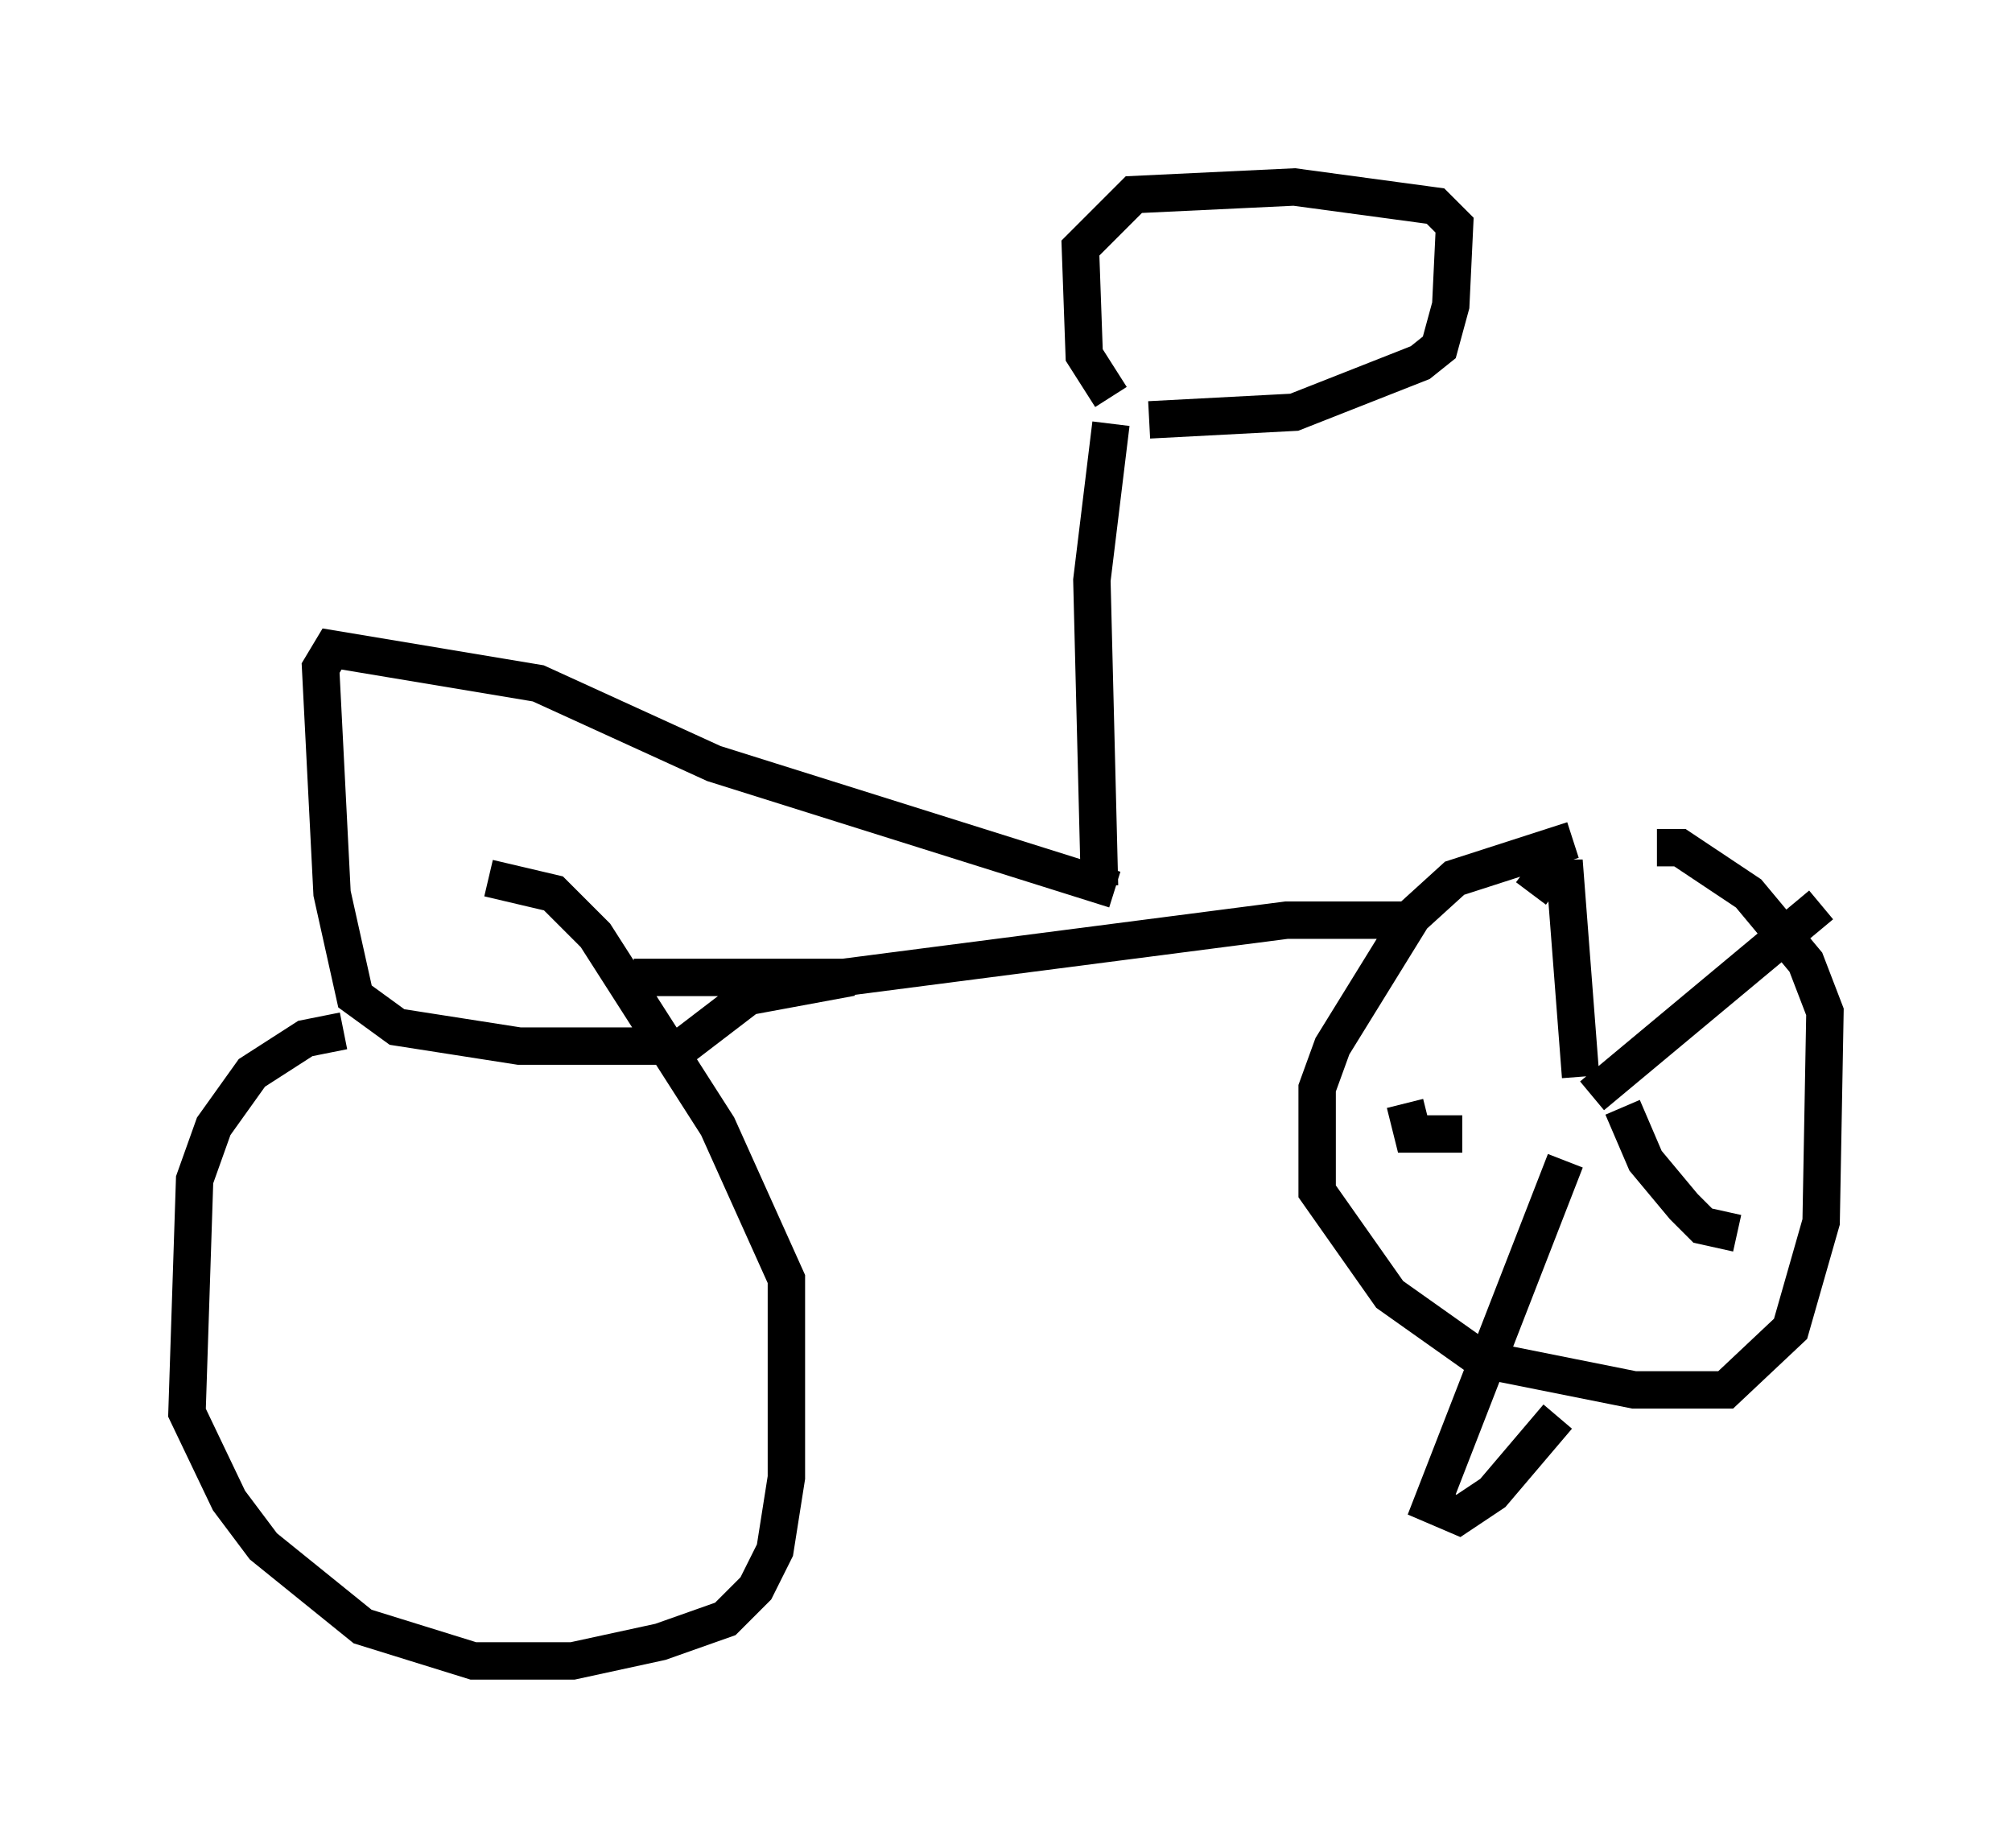 <?xml version="1.0" encoding="utf-8" ?>
<svg baseProfile="full" height="49.405" version="1.1" width="53.794" xmlns="http://www.w3.org/2000/svg" xmlns:ev="http://www.w3.org/2001/xml-events" xmlns:xlink="http://www.w3.org/1999/xlink"><defs /><rect fill="white" height="49.405" width="53.794" x="0" y="0" /><path d="M44.2, 22.559 m-2.144, -0.102 l-3.165, 1.021 -1.123, 1.021 l-2.144, 3.471 -0.408, 1.123 l0.0, 2.756 1.94, 2.756 l2.45, 1.735 4.083, 0.817 l2.45, 0.0 1.735, -1.633 l0.817, -2.858 0.102, -5.615 l-0.51, -1.327 -1.531, -1.838 l-1.838, -1.225 -0.613, 0.0 m-1.735, 6.635 l6.125, -5.104 m-6.431, 4.594 l-0.408, -5.308 -0.613, 0.0 l-0.306, 0.408 m0.919, 7.146 l-3.573, 9.188 0.715, 0.306 l0.919, -0.613 1.735, -2.042 m1.735, -8.269 l0.613, 1.429 1.021, 1.225 l0.51, 0.51 0.919, 0.204 m-7.35, -2.654 l-1.327, 0.0 -0.204, -0.817 m0.0, -4.9 l-3.165, 0.0 -11.842, 1.531 l-5.615, 0.0 m12.863, -2.348 l-10.719, -3.369 -4.696, -2.144 l-5.513, -0.919 -0.306, 0.51 l0.306, 6.023 0.613, 2.756 l1.123, 0.817 3.267, 0.51 l4.39, 0.0 1.735, -1.327 l2.756, -0.51 m6.635, -2.45 l-0.204, -8.167 0.51, -4.185 m1.021, -0.102 l3.879, -0.204 3.369, -1.327 l0.51, -0.408 0.306, -1.123 l0.102, -2.144 -0.51, -0.51 l-3.777, -0.51 -4.288, 0.204 l-1.429, 1.429 0.102, 2.858 l0.715, 1.123 m-20.519, 16.946 l-1.021, 0.204 -1.429, 0.919 l-1.021, 1.429 -0.51, 1.429 l-0.204, 6.227 1.123, 2.348 l0.919, 1.225 2.654, 2.144 l2.96, 0.919 2.654, 0.0 l2.348, -0.51 1.735, -0.613 l0.817, -0.817 0.51, -1.021 l0.306, -1.94 0.0, -5.308 l-1.838, -4.083 -3.267, -5.104 l-1.123, -1.123 -1.735, -0.408 " fill="none" stroke="black" stroke-width="1" /></svg>
